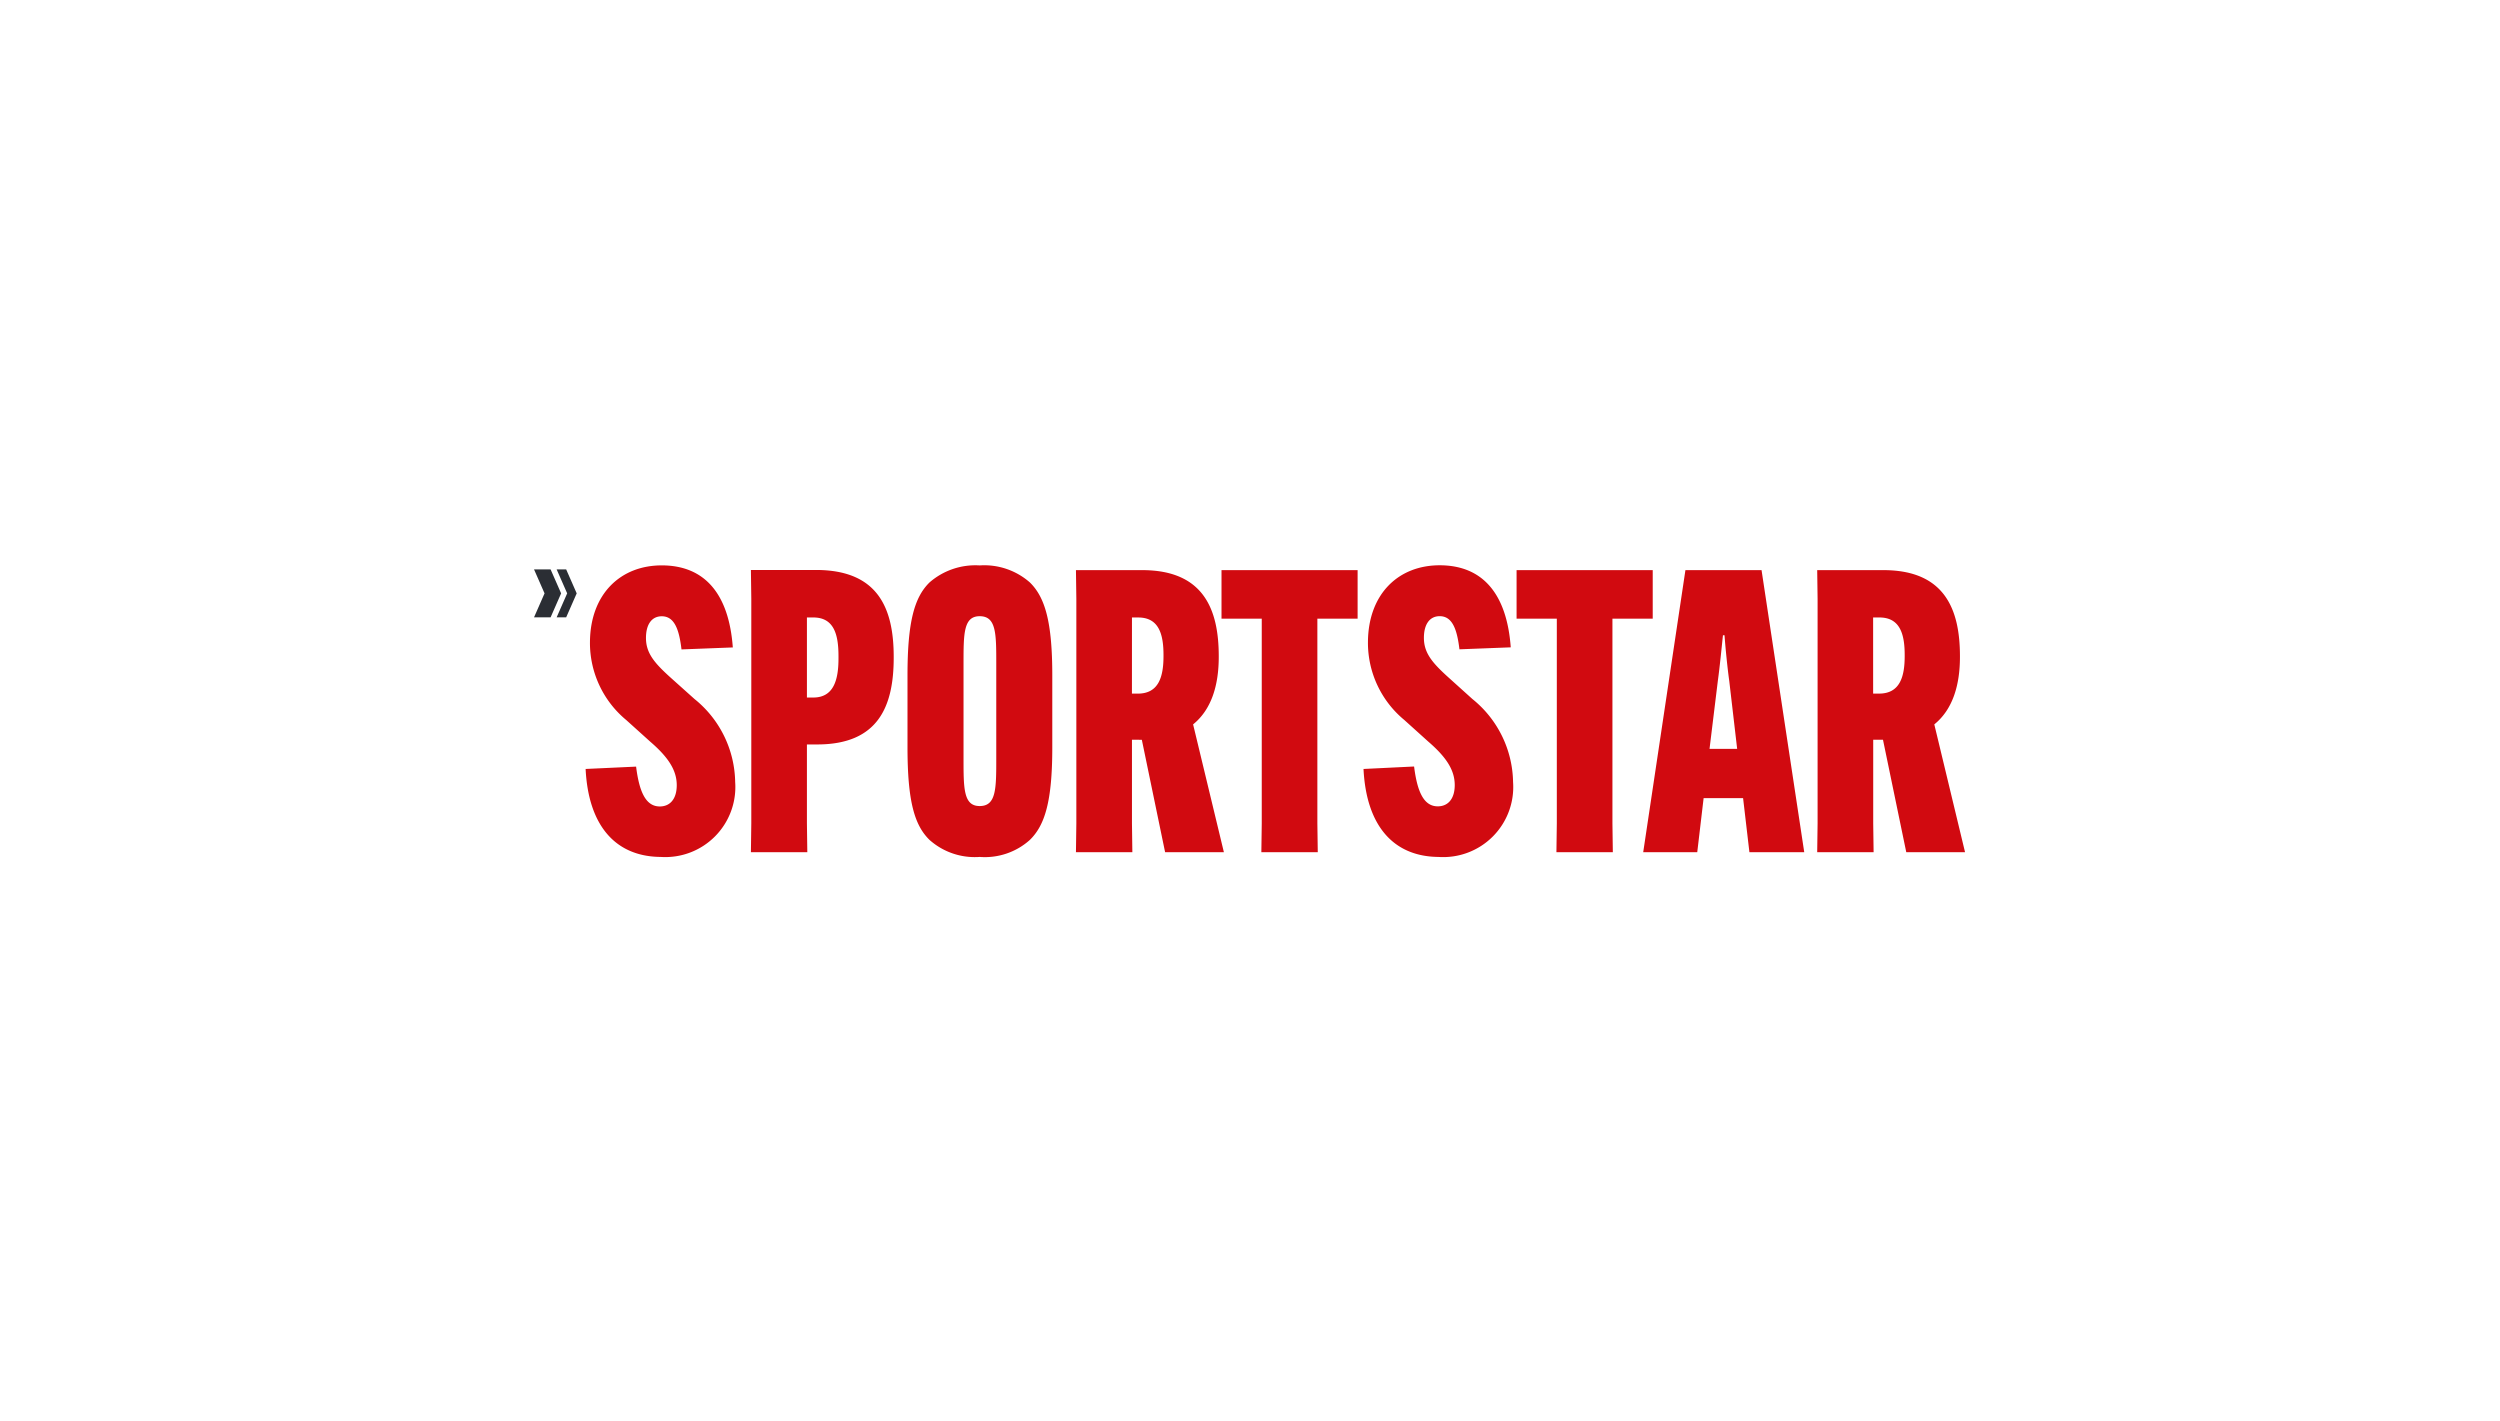 <svg xmlns="http://www.w3.org/2000/svg" width="190" height="108" viewBox="0 0 190 108">
  <g id="Group_49512" data-name="Group 49512" transform="translate(-974 -421)">
    <rect id="Rectangle_3366" data-name="Rectangle 3366" width="190" height="108" transform="translate(974 421)" fill="#fff"/>
    <g id="Sportstar" transform="translate(1014.586 463.971)">
      <path id="Path_3289" data-name="Path 3289" d="M0,0,.8,1.822,0,3.644H1.259l.8-1.822L1.259,0Z" transform="translate(0 0.303)" fill="#2b2e34"/>
      <path id="Path_3290" data-name="Path 3290" d="M-2.181-4.944l-.8-1.822h.724l.8,1.822-.8,1.822h-.724Z" transform="translate(4.7 7.069)" fill="#2b2e34"/>
      <path id="Path_3291" data-name="Path 3291" d="M0-41.972c.21,4.287,2.249,6.656,5.7,6.686a5.326,5.326,0,0,0,5.666-5.7,8.258,8.258,0,0,0-3.088-6.3L6.446-48.927c-1.229-1.109-1.859-1.859-1.859-3,0-1.049.45-1.649,1.2-1.649.959,0,1.319.989,1.5,2.518l3.9-.15c-.3-4.107-2.159-6.206-5.337-6.236S.36-55.283.33-51.626A7.607,7.607,0,0,0,3.088-45.69l1.829,1.649c1.319,1.139,2.009,2.129,2.009,3.3,0,1.049-.51,1.619-1.289,1.619-1.049,0-1.559-1.079-1.8-3.028Zm12.562,6.326h4.287l-.03-2.189v-6h.78c4.677,0,5.816-2.938,5.816-6.6v-.06c0-3.658-1.169-6.6-5.906-6.6H12.562l.03,2.188v17.059ZM16.819-47.4v-6.086h.48c1.559,0,1.919,1.259,1.919,2.938v.18c0,1.619-.36,2.968-1.919,2.968ZM29.95-35.286a5.12,5.12,0,0,0,3.808-1.289c1.139-1.109,1.709-2.908,1.709-7.046v-5.456c0-4.047-.54-5.936-1.709-7.075a5.245,5.245,0,0,0-3.808-1.289,5.3,5.3,0,0,0-3.808,1.289c-1.169,1.139-1.679,3.028-1.679,7.075v5.456c0,4.138.54,5.936,1.679,7.046a5.168,5.168,0,0,0,3.808,1.289m0-3.867c-1.229,0-1.229-1.319-1.229-3.628v-7.2c0-2.279,0-3.6,1.229-3.6,1.259,0,1.259,1.319,1.259,3.6v7.2c0,2.309,0,3.628-1.259,3.628m12.322-5.037,1.769,8.545h4.467L46.169-45.36c1.409-1.139,1.949-3,1.949-5.127v-.06c0-3.568-1.169-6.536-5.816-6.536H37.265l.03,2.188v17.059l-.03,2.189h4.287l-.03-2.189v-6.356Zm-.75-9.294H42c1.559,0,1.919,1.259,1.919,2.848v.09c0,1.559-.36,2.848-1.949,2.848h-.45Zm17.149.09v-3.688H48.328v3.688h3.058v15.56l-.03,2.189h4.287l-.03-2.189v-15.56Zm.449,11.423c.21,4.287,2.249,6.656,5.7,6.686a5.326,5.326,0,0,0,5.666-5.7,8.258,8.258,0,0,0-3.088-6.3l-1.829-1.649c-1.229-1.109-1.859-1.859-1.859-3,0-1.049.45-1.649,1.2-1.649.959,0,1.319.989,1.5,2.518l3.9-.15c-.3-4.107-2.159-6.206-5.337-6.236s-5.486,2.159-5.516,5.816a7.608,7.608,0,0,0,2.758,5.936l1.829,1.649c1.319,1.139,2.009,2.129,2.009,3.3,0,1.049-.51,1.619-1.289,1.619-1.049,0-1.559-1.079-1.8-3.028ZM81.1-53.395v-3.688H70.753v3.688h3.058v15.56l-.03,2.189h4.287l-.03-2.189v-15.56Zm3.868,13.641h3l.48,4.107h4.167L89.371-57.082H83.585L80.377-35.646h4.107Zm1.079-8.9c.15-1.079.3-2.639.39-3.478h.12c.06.839.21,2.4.36,3.478l.6,5.157h-2.1ZM98.6-44.191l1.769,8.545h4.467L102.5-45.36c1.409-1.139,1.949-3,1.949-5.127v-.06c0-3.568-1.169-6.536-5.816-6.536H93.6l.03,2.188v17.059l-.03,2.189h4.287l-.03-2.189v-6.356Zm-.75-9.294h.48c1.559,0,1.919,1.259,1.919,2.848v.09c0,1.559-.36,2.848-1.949,2.848h-.449Z" transform="translate(3.921 57.442)" fill="#d10a10"/>
      <path id="Path_3292" data-name="Path 3292" d="M0-60.112H108.761V-82.268H0Z" transform="translate(0 82.268)" fill="none"/>
    </g>
  </g>
</svg>
